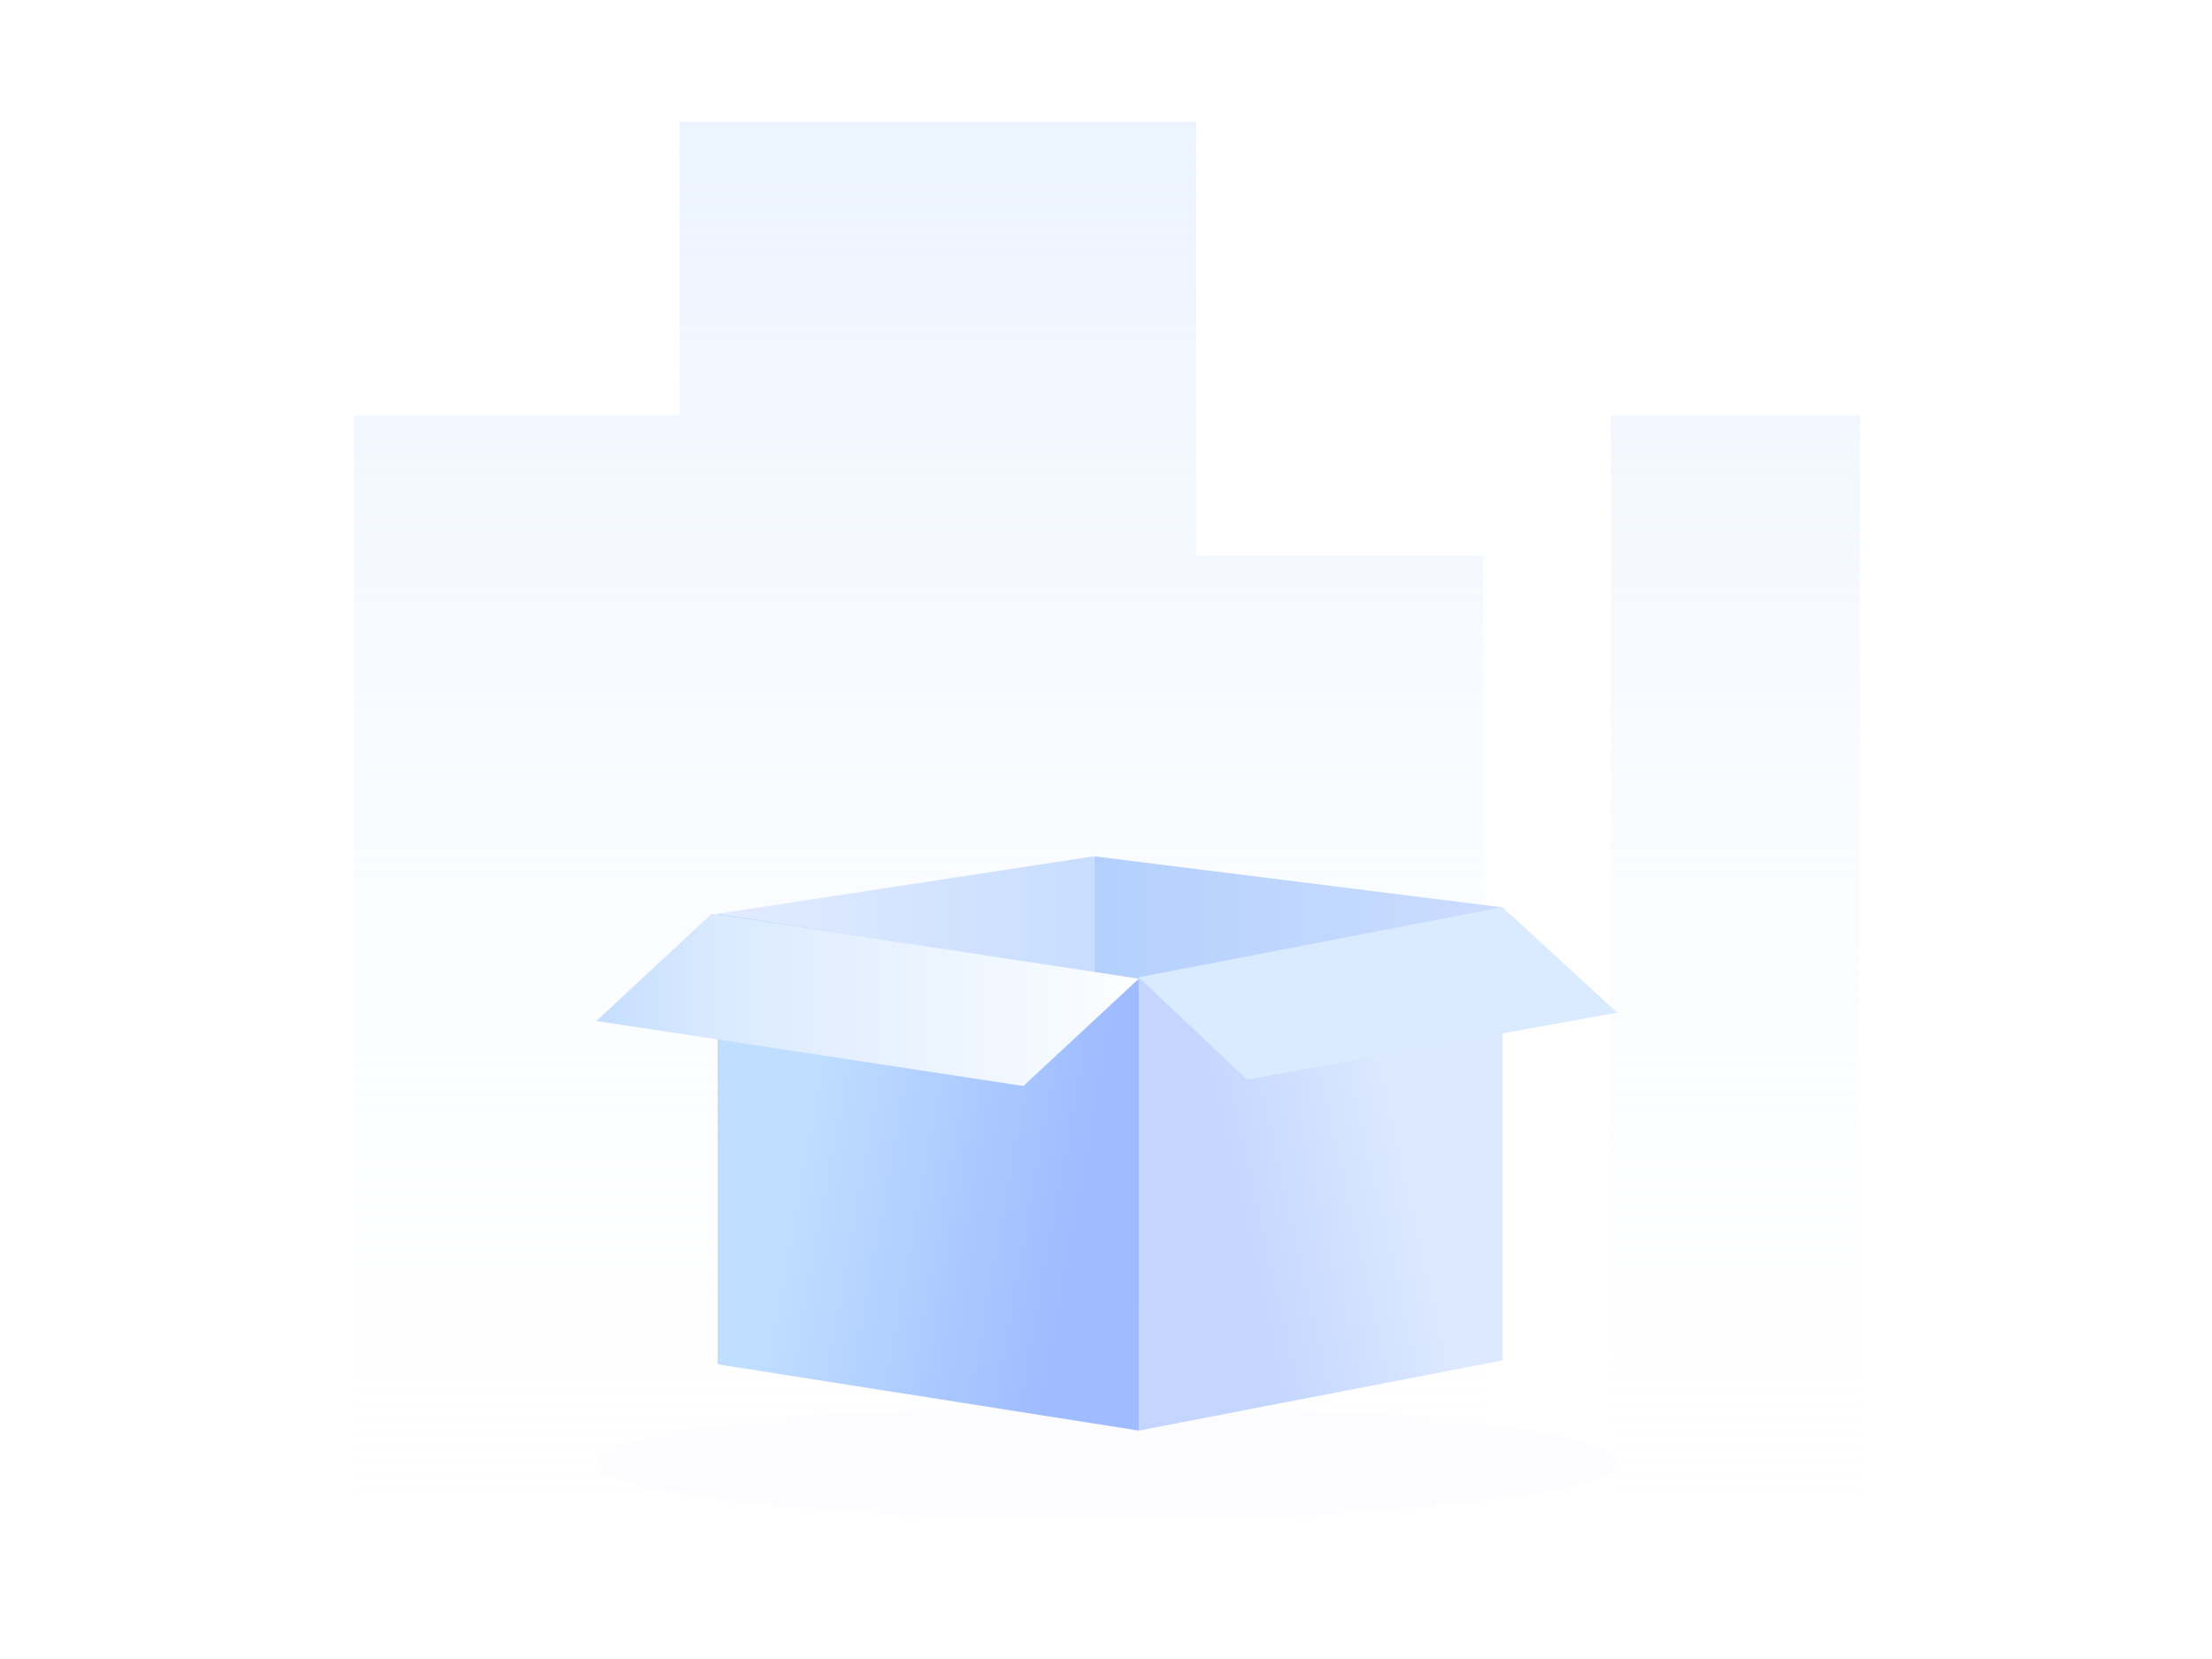<?xml version="1.0" encoding="UTF-8"?>
<svg width="200px" height="150px" viewBox="0 0 200 150" version="1.1" xmlns="http://www.w3.org/2000/svg" xmlns:xlink="http://www.w3.org/1999/xlink">
    <title>img/缺省/暂无数据</title>
    <defs>
        <linearGradient x1="50%" y1="100%" x2="50%" y2="-2.471453e-14%" id="linearGradient-1">
            <stop stop-color="#FFFFFF" stop-opacity="0.1" offset="0%"></stop>
            <stop stop-color="#D9E9FF" stop-opacity="0.5" offset="100%"></stop>
        </linearGradient>
        <filter x="-6.5%" y="-57.8%" width="113.0%" height="215.5%" filterUnits="objectBoundingBox" id="filter-2">
            <feGaussianBlur stdDeviation="2" in="SourceGraphic"></feGaussianBlur>
        </filter>
        <linearGradient x1="0.335%" y1="50.006%" x2="99.56%" y2="50.006%" id="linearGradient-3">
            <stop stop-color="#B3D0FD" offset="0%"></stop>
            <stop stop-color="#CCDDFF" offset="100%"></stop>
        </linearGradient>
        <linearGradient x1="0.335%" y1="50.006%" x2="98.61%" y2="50.006%" id="linearGradient-4">
            <stop stop-color="#E2ECFF" offset="0%"></stop>
            <stop stop-color="#C8DDFF" offset="100%"></stop>
        </linearGradient>
        <linearGradient x1="16.804%" y1="53.871%" x2="83.196%" y2="68.746%" id="linearGradient-5">
            <stop stop-color="#C0DEFF" offset="0%"></stop>
            <stop stop-color="#9EBCFF" offset="100%"></stop>
        </linearGradient>
        <linearGradient x1="74.172%" y1="44.023%" x2="25.828%" y2="59.62%" id="linearGradient-6">
            <stop stop-color="#DDE9FF" offset="0%"></stop>
            <stop stop-color="#C4D6FF" offset="100%"></stop>
        </linearGradient>
        <linearGradient x1="100%" y1="50%" x2="-14.89%" y2="50%" id="linearGradient-7">
            <stop stop-color="#FFFFFF" offset="0%"></stop>
            <stop stop-color="#F9FCFF" offset="6%"></stop>
            <stop stop-color="#DAEAFF" offset="67.48%"></stop>
            <stop stop-color="#C7DFFF" offset="84.97%"></stop>
            <stop stop-color="#C0DBFF" offset="100%"></stop>
        </linearGradient>
        <linearGradient x1="-1416.744%" y1="-4054.706%" x2="-1316.744%" y2="-4054.706%" id="linearGradient-8">
            <stop stop-color="#CBE2FC" offset="0%"></stop>
            <stop stop-color="#FCFDFF" offset="4%"></stop>
            <stop stop-color="#E9F3FF" offset="35%"></stop>
            <stop stop-color="#DEECFF" offset="66%"></stop>
            <stop stop-color="#DAEAFF" offset="100%"></stop>
        </linearGradient>
    </defs>
    <g id="雅意V0.3" stroke="none" stroke-width="1" fill="none" fill-rule="evenodd">
        <g id="雅意大模型-缺省其他状态" transform="translate(-366, -117)">
            <g id="img/缺省/暂无数据" transform="translate(366, 117)">
                <polygon id="矩形" points="0 0 200 0 200 150 0 150"></polygon>
                <g id="编组" transform="translate(32, 11)">
                    <path d="M0,129.232 L0,26.538 L29.423,26.538 L29.423,0 L76.153,0 L76.153,39.232 L102.115,39.232 L102.115,129.232 L0,129.232 Z M113.653,26.538 L136.153,26.538 L136.153,129.232 L113.653,129.232 L113.653,26.538 Z" id="形状结合备份-13" fill="url(#linearGradient-1)" fill-rule="nonzero"></path>
                    <polygon id="椭圆形备份-9" fill="#C2D5FF" opacity="0.2" filter="url(#filter-2)" points="114.23 121.232 114.152 121.527 113.909 121.846 113.421 122.205 112.582 122.612 111.471 123.004 109.95 123.419 107.93 123.852 104.754 124.384 100.713 124.902 96.396 125.331 91.371 125.716 86.133 126.011 80.346 126.238 74.405 126.374 68.077 126.423 61.748 126.374 55.807 126.238 50.02 126.011 44.782 125.716 39.757 125.331 35.44 124.902 31.399 124.384 28.223 123.852 26.203 123.419 24.682 123.004 23.571 122.612 22.732 122.205 22.245 121.846 22.001 121.527 21.923 121.232 22.001 120.934 22.245 120.616 22.732 120.257 23.571 119.852 24.682 119.46 26.203 119.043 28.223 118.609 31.399 118.08 35.44 117.559 39.757 117.13 44.782 116.748 50.02 116.451 55.807 116.223 61.748 116.088 68.077 116.038 74.405 116.088 80.346 116.223 86.133 116.451 91.371 116.748 96.396 117.13 100.713 117.559 104.754 118.08 107.93 118.609 109.95 119.043 111.471 119.46 112.582 119.852 113.421 120.257 113.909 120.616 114.152 120.934"></polygon>
                    <polygon id="路径" fill="url(#linearGradient-3)" fill-rule="nonzero" points="103.854 112 66.923 107.088 66.923 66.423 103.854 71.038"></polygon>
                    <polygon id="路径" fill="url(#linearGradient-4)" fill-rule="nonzero" points="32.885 112 66.923 107.034 66.923 66.423 32.885 71.615"></polygon>
                    <polygon id="路径" fill="url(#linearGradient-5)" points="70.962 118.347 32.885 112.354 32.885 71.615 70.962 77.603"></polygon>
                    <polygon id="路径" fill="url(#linearGradient-6)" points="70.962 118.347 103.854 112 103.854 71.038 70.962 77.364"></polygon>
                    <polygon id="路径" fill="url(#linearGradient-7)" fill-rule="nonzero" points="60.527 87.194 21.923 81.313 32.355 71.615 70.962 77.491"></polygon>
                    <polygon id="路径" fill="url(#linearGradient-8)" fill-rule="nonzero" points="80.761 86.615 114.23 80.559 103.854 71.038 70.962 77.364"></polygon>
                </g>
            </g>
        </g>
    </g>
</svg>
